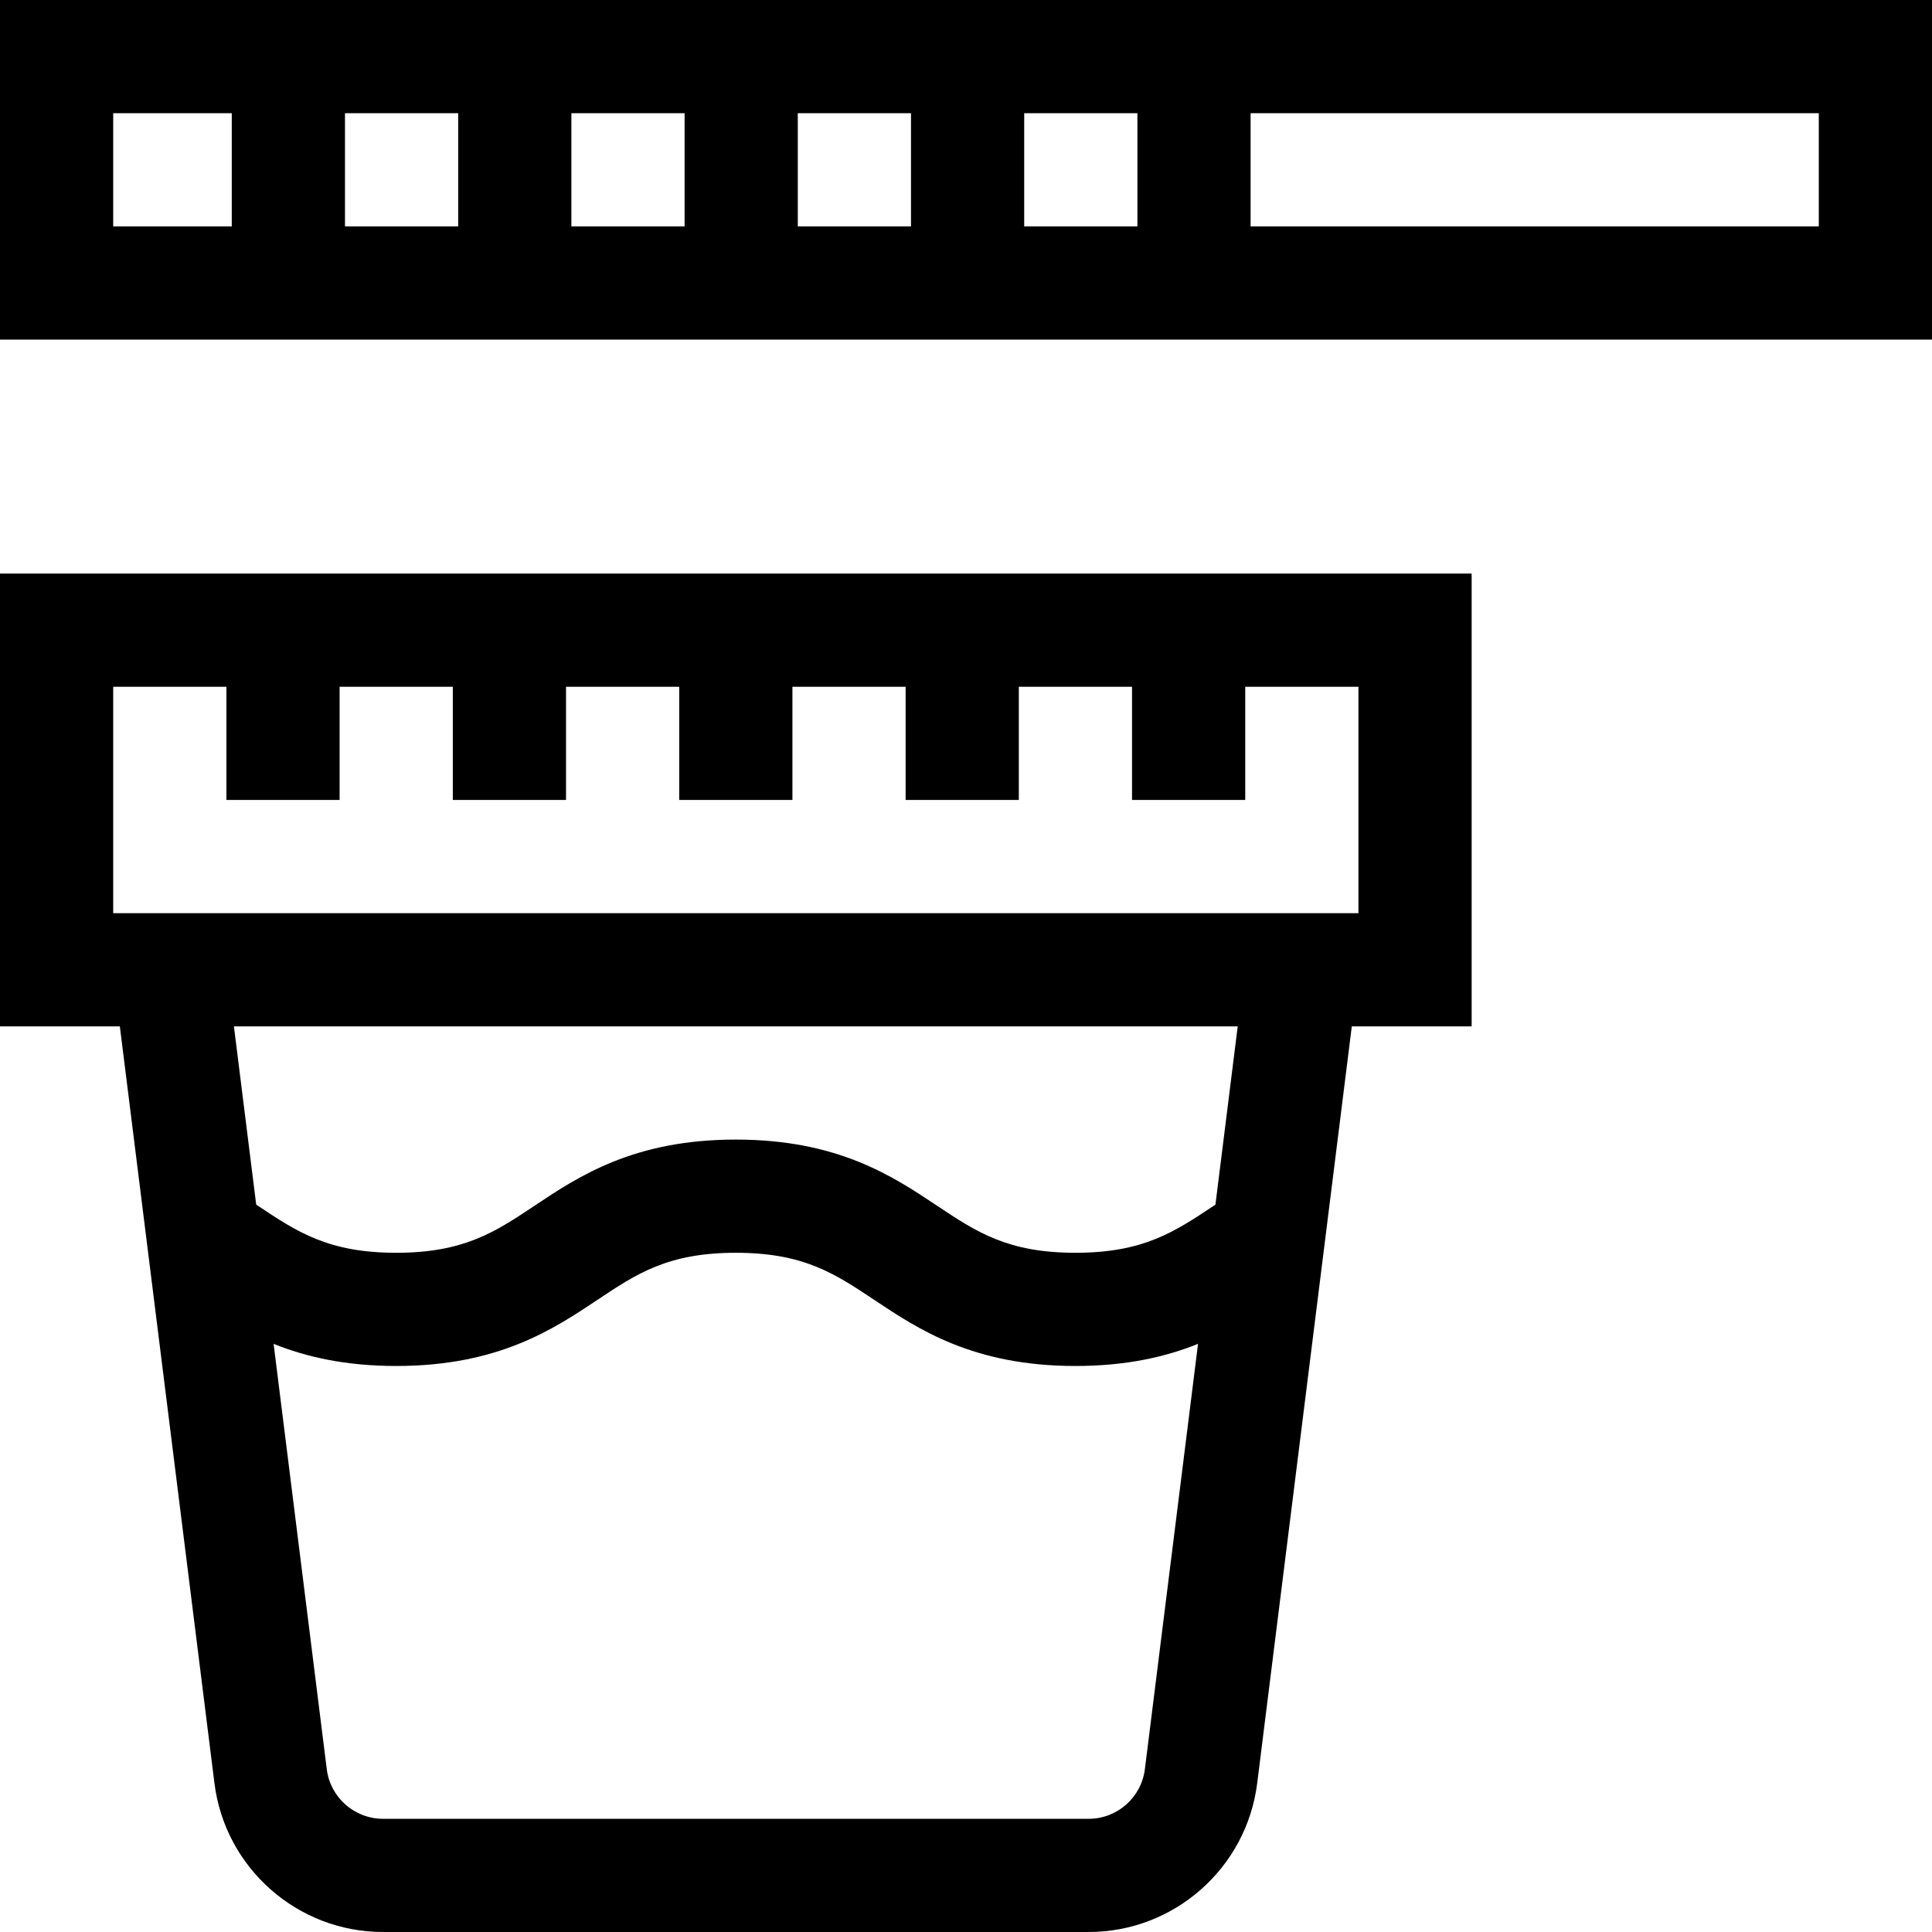 <svg id="Capa_1" enable-background="new 0 0 512 512" height="512" viewBox="0 0 512 512" width="512" xmlns="http://www.w3.org/2000/svg"><g><path d="m0 152v120h31.759l25.073 200.582c2.809 22.472 22.005 39.418 44.651 39.418h187.033c22.646 0 41.843-16.946 44.652-39.418l25.073-200.582h31.759v-120c-127.56 0-273.703 0-390 0zm288.517 330h-187.034c-7.549 0-13.948-5.649-14.885-13.14l-14.09-112.726c8.501 3.421 18.927 5.866 32.492 5.866 27.042 0 41.612-9.714 53.32-17.519 10.46-6.973 18.722-12.481 36.68-12.481s26.22 5.508 36.68 12.481c11.708 7.805 26.278 17.519 53.32 17.519 13.565 0 23.991-2.445 32.492-5.866l-14.091 112.726c-.936 7.491-7.336 13.14-14.884 13.14zm33.587-162.762c-.14.093-.286.189-.425.282-10.459 6.973-18.721 12.48-36.679 12.48s-26.22-5.508-36.68-12.481c-11.708-7.805-26.278-17.519-53.32-17.519s-41.612 9.714-53.32 17.519c-10.46 6.973-18.722 12.481-36.68 12.481s-26.22-5.507-36.679-12.48c-.139-.093-.286-.189-.425-.282l-5.905-47.238h266.017zm37.896-137.238v60h-330v-60h30v30h30v-30h30v30h30v-30h30v30h30v-30h30v30h30v-30h30v30h30v-30z"/><path d="m0 0v90h512v-90zm151.424 30h30v30h-30zm-30 30h-30v-30h30zm90-30h30v30h-30zm60 0h30v30h-30zm-241.424 0h31.424v30h-31.424zm452 30h-150.576v-30h150.576z"/></g></svg>